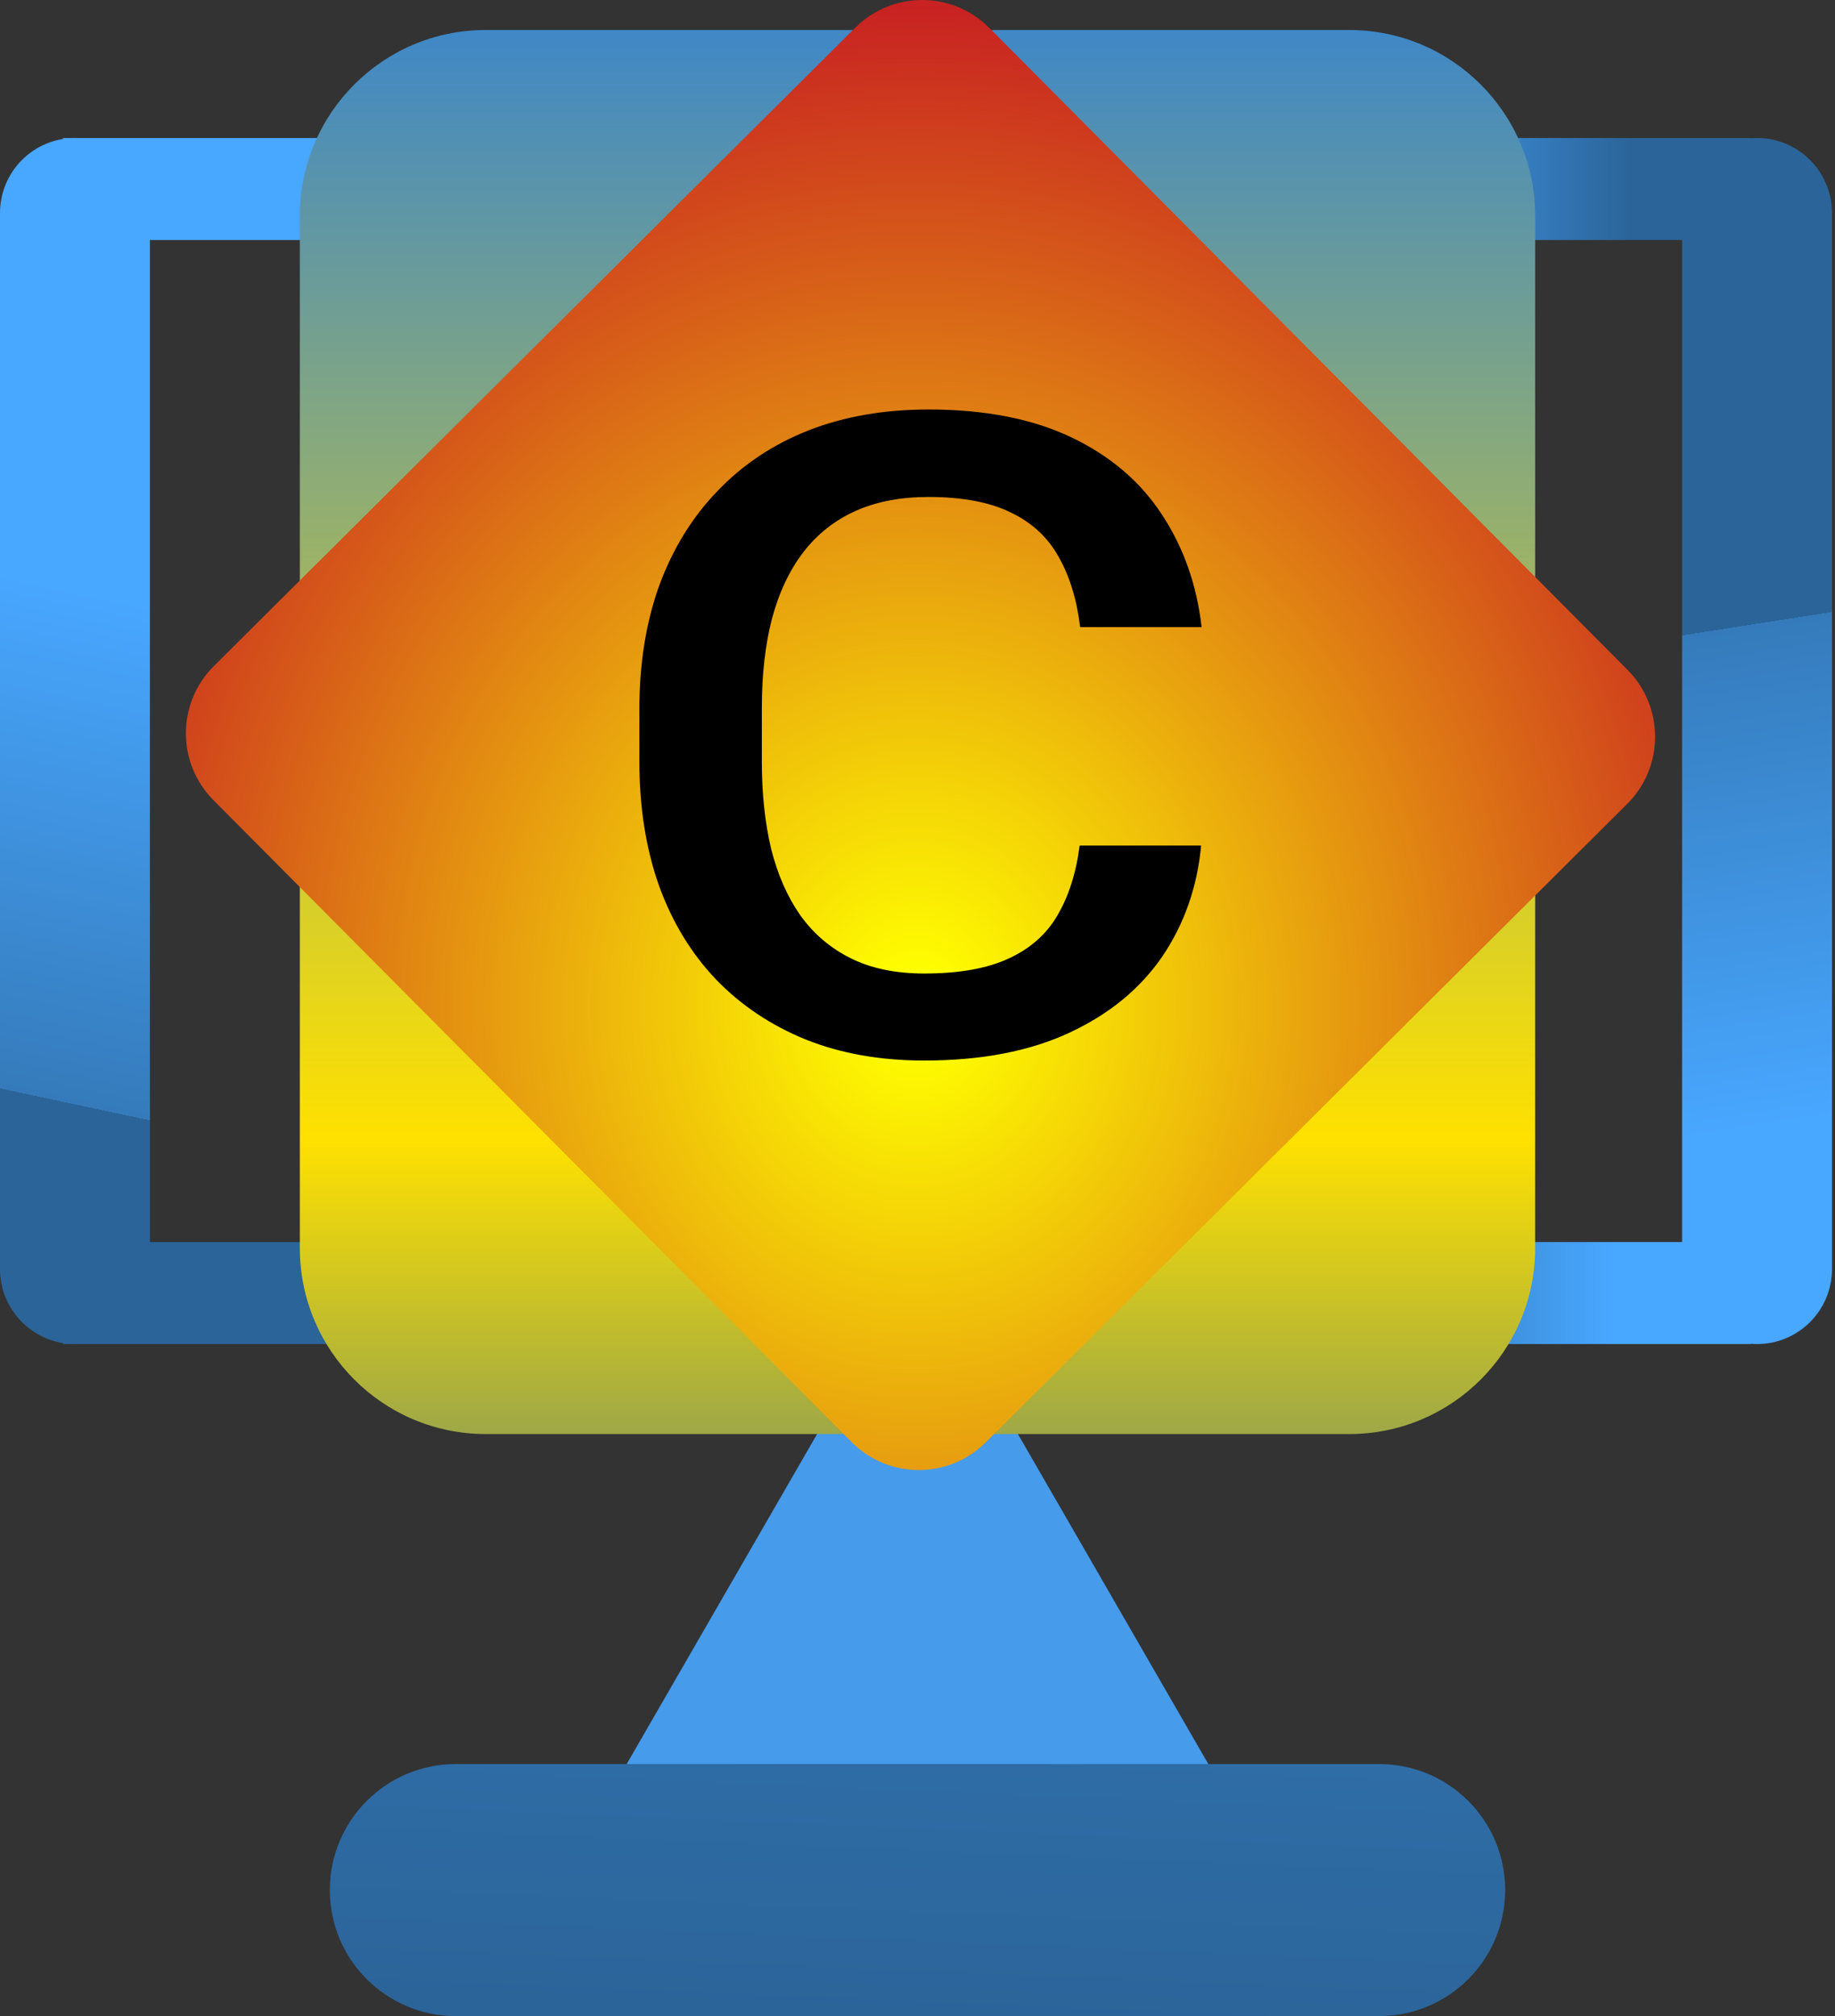 <svg width="306" height="336" viewBox="0 0 306 336" fill="none" xmlns="http://www.w3.org/2000/svg">
<rect x="0" y="0" width="306" height="336" fill="#333333" stroke="none"/>
<path d="M153 210L213.622 315H92.378L153 210Z" fill="url(#paint0_linear_1581_50491)"/>
<path d="M166 23H292V40H166V23Z" fill="url(#paint1_linear_1581_50491)"/>
<path d="M136.5 23H10.5V40H136.5V23Z" fill="#48A7FF"/>
<path d="M166 207H292V224H166V207Z" fill="url(#paint2_linear_1581_50491)"/>
<path d="M136.5 207H10.5V224H136.5V207Z" fill="url(#paint3_linear_1581_50491)"/>
<path d="M50 36C50 18.879 63.879 5 81 5H225C242.121 5 256 18.879 256 36V208C256 225.121 242.121 239 225 239H81C63.879 239 50 225.121 50 208V36Z" fill="url(#paint4_linear_1581_50491)"/>
<path d="M280.5 35.5C280.5 28.596 286.096 23 293 23C299.904 23 305.5 28.596 305.5 35.5V211.5C305.5 218.404 299.904 224 293 224C286.096 224 280.5 218.404 280.5 211.5V35.5Z" fill="url(#paint5_linear_1581_50491)"/>
<path d="M25 35.5C25 28.596 19.404 23 12.5 23C5.596 23 0 28.596 0 35.5V211.5C0 218.404 5.596 224 12.5 224C19.404 224 25 218.404 25 211.5V35.5Z" fill="url(#paint6_linear_1581_50491)"/>
<path d="M55 315C55 303.402 64.402 294 76 294H230C241.598 294 251 303.402 251 315C251 326.598 241.598 336 230 336H76C64.402 336 55 326.598 55 315Z" fill="url(#paint7_linear_1581_50491)"/>
<path d="M35.599 133.361C29.444 127.174 29.471 117.169 35.658 111.015L142.639 4.599C148.826 -1.556 158.831 -1.529 164.985 4.658L271.401 111.639C277.556 117.826 277.529 127.831 271.342 133.985L164.361 240.401C158.174 246.556 148.169 246.529 142.015 240.342L35.599 133.361Z" fill="url(#paint8_radial_1581_50491)"/>
<path d="M180.038 140.922H200.297C199.648 147.837 197.487 154.002 193.814 159.417C190.14 164.784 184.981 169.015 178.337 172.11C171.692 175.204 163.616 176.751 154.108 176.751C146.815 176.751 140.251 175.591 134.417 173.27C128.582 170.901 123.585 167.564 119.426 163.261C115.266 158.909 112.079 153.663 109.864 147.522C107.703 141.381 106.622 134.515 106.622 126.924V118.148C106.622 110.557 107.73 103.691 109.945 97.55C112.214 91.409 115.455 86.163 119.669 81.811C123.882 77.411 128.933 74.05 134.822 71.73C140.764 69.409 147.436 68.248 154.837 68.248C164.237 68.248 172.178 69.796 178.661 72.89C185.143 75.985 190.167 80.264 193.733 85.728C197.352 91.192 199.567 97.453 200.378 104.513H180.119C179.579 99.968 178.391 96.075 176.554 92.835C174.771 89.596 172.124 87.13 168.613 85.438C165.101 83.697 160.509 82.826 154.837 82.826C150.191 82.826 146.139 83.6 142.682 85.147C139.225 86.695 136.335 88.967 134.012 91.965C131.689 94.963 129.933 98.662 128.744 103.062C127.61 107.414 127.043 112.394 127.043 118.003V126.924C127.043 132.243 127.556 137.078 128.582 141.43C129.663 145.733 131.283 149.432 133.444 152.527C135.659 155.621 138.468 158.015 141.872 159.707C145.275 161.399 149.354 162.246 154.108 162.246C159.888 162.246 164.561 161.424 168.126 159.78C171.746 158.136 174.474 155.742 176.311 152.599C178.202 149.408 179.444 145.516 180.038 140.922Z" fill="black"/>
<defs>
<linearGradient id="paint0_linear_1581_50491" x1="152.75" y1="0" x2="152.75" y2="336" gradientUnits="userSpaceOnUse">
<stop stop-color="#48A7FF"/>
<stop offset="0.225" stop-color="#89992B"/>
<stop offset="0.67" stop-color="#48A7FF" stop-opacity="0.9"/>
</linearGradient>
<linearGradient id="paint1_linear_1581_50491" x1="0" y1="168" x2="305.5" y2="168" gradientUnits="userSpaceOnUse">
<stop offset="0.735" stop-color="#48A7FF"/>
<stop offset="0.89" stop-color="#2B6499"/>
</linearGradient>
<linearGradient id="paint2_linear_1581_50491" x1="0" y1="168" x2="305.5" y2="168" gradientUnits="userSpaceOnUse">
<stop offset="0.7" stop-color="#2B6499"/>
<stop offset="0.88" stop-color="#48A7FF"/>
</linearGradient>
<linearGradient id="paint3_linear_1581_50491" x1="0" y1="168" x2="305.5" y2="168" gradientUnits="userSpaceOnUse">
<stop offset="0.61" stop-color="#2B6499"/>
</linearGradient>
<linearGradient id="paint4_linear_1581_50491" x1="152.75" y1="0" x2="152.75" y2="336" gradientUnits="userSpaceOnUse">
<stop stop-color="#3A85CC"/>
<stop offset="0.565" stop-color="#FFE100"/>
<stop offset="0.885" stop-color="#2B6499"/>
</linearGradient>
<linearGradient id="paint5_linear_1581_50491" x1="305.5" y1="186.311" x2="292.652" y2="104.005" gradientUnits="userSpaceOnUse">
<stop stop-color="#48A7FF"/>
<stop offset="1" stop-color="#357BBB"/>
<stop offset="1" stop-color="#3375B4"/>
<stop offset="1" stop-color="#2B6499"/>
</linearGradient>
<linearGradient id="paint6_linear_1581_50491" x1="305.5" y1="154.612" x2="286.713" y2="242.603" gradientUnits="userSpaceOnUse">
<stop offset="0.065" stop-color="#48A7FF"/>
<stop offset="1" stop-color="#357BBB"/>
<stop offset="1" stop-color="#3375B4"/>
<stop offset="1" stop-color="#2B6499"/>
</linearGradient>
<linearGradient id="paint7_linear_1581_50491" x1="153.014" y1="-2.22153e-07" x2="139.109" y2="335.445" gradientUnits="userSpaceOnUse">
<stop stop-color="#48A7FF"/>
<stop offset="1" stop-color="#2B6499"/>
</linearGradient>
<radialGradient id="paint8_radial_1581_50491" cx="0" cy="0" r="1" gradientUnits="userSpaceOnUse" gradientTransform="translate(152.75 168) rotate(90) scale(168 152.75)">
<stop offset="0.03" stop-color="#FFFF00"/>
<stop offset="1" stop-color="#C82222"/>
</radialGradient>
</defs>
</svg>
